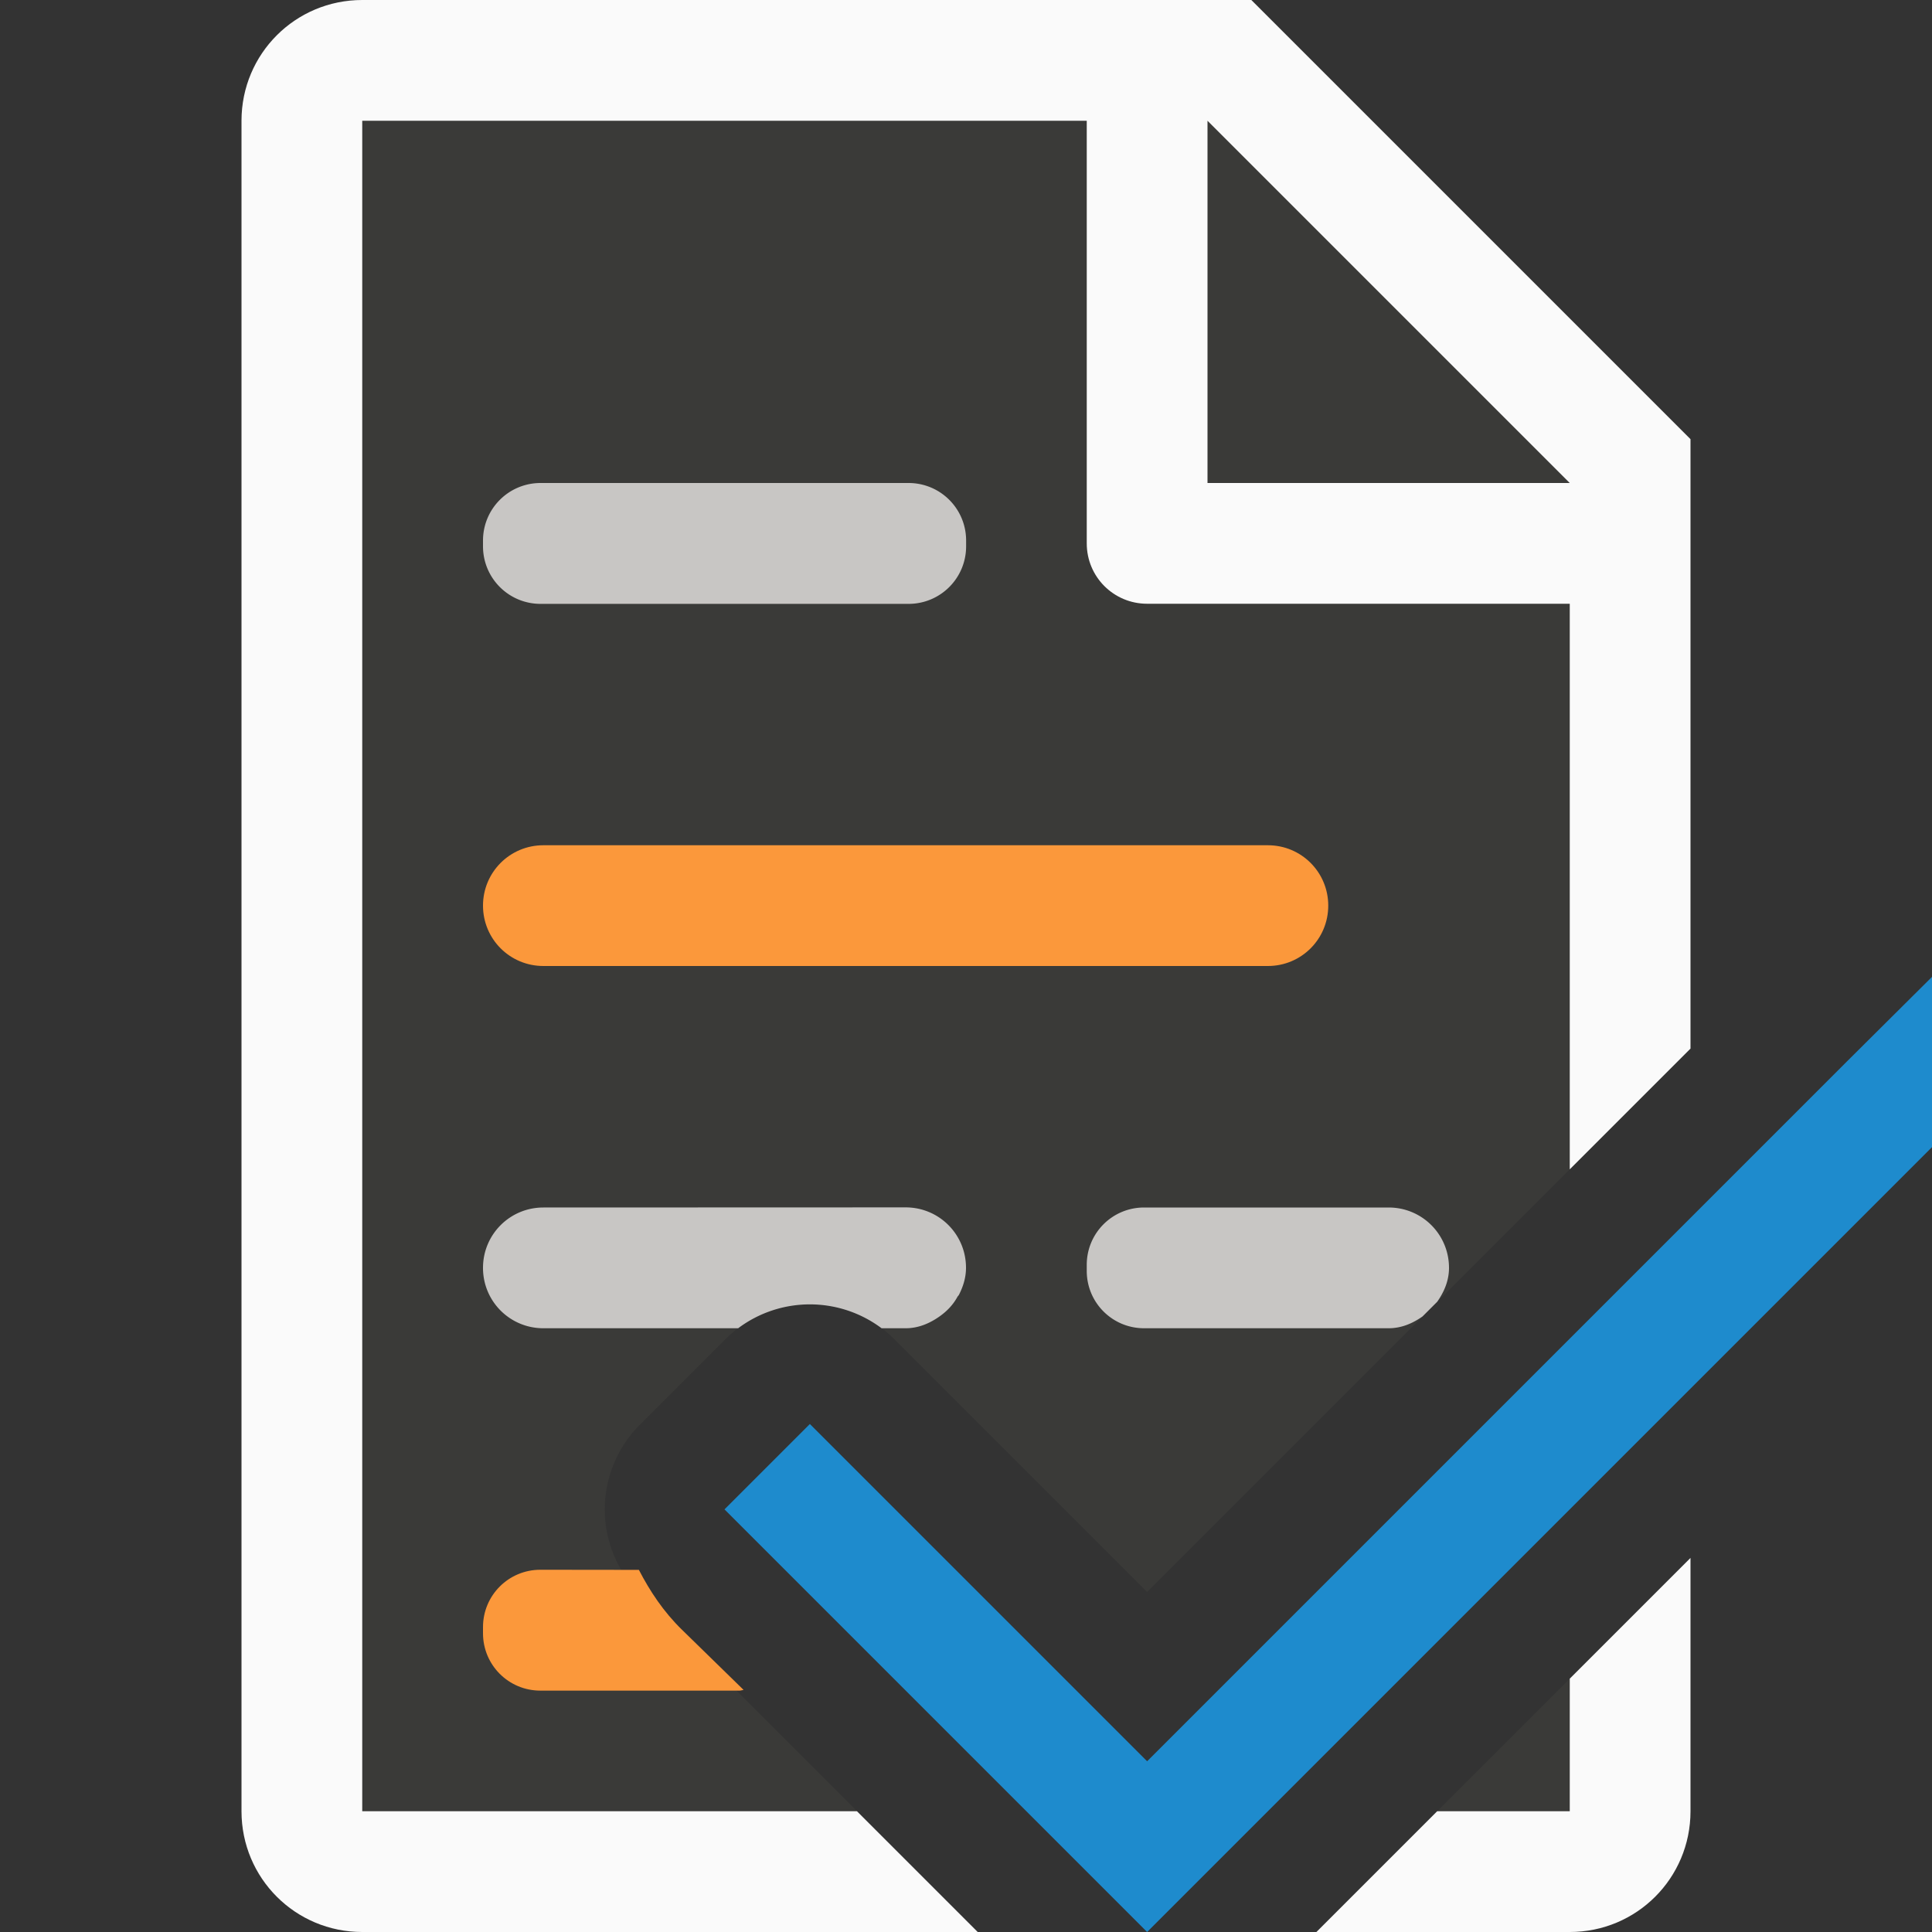 <svg viewBox="0 0 16 16" xmlns="http://www.w3.org/2000/svg"><rect x="0" y="0" width="16" height="16" fill="#333333" stroke="none"/><path d="m3 1v14h4.098l-1.799-1.799a.991.991 0 0 1 0-1.402l.707-.707a.991.991 0 0 1 1.402 0l2.092 2.092 3.5-3.5v-5.979l-2.695-2.705zm10 12.902-1.098 1.098h1.098z" fill="#3a3a38"/><path d="m3 0c-.554 0-1 .446-1 1v14c0 .554.446 1 1 1h2 1.029 2.068l-.006-.006-.994-.994h-.896-1.201-2v-14h6v3.5c0 .277.223.5.5.5h3.5v4.684l1-1v-4.184-.863l-3.637-3.637h-.863zm7 1 3 3h-3zm4 11.902-1 1v.098.092.908h-1.098l-.994.994-.006.006h.098 2c.554 0 1-.446 1-1v-.801-.199z" fill="#fafafa"/><path d="m4.477 4c-.264 0-.477.213-.477.477v.047c0 .264.213.477.477.477h3.047c.264 0 .477-.213.477-.477v-.047c0-.264-.213-.477-.477-.477zm.023 6c-.277 0-.5.223-.5.5s.223.5.5.5h.408 1.205a.991.991 0 0 1 1.188 0h.199c.107 0 .2-.041.281-.098.061-.043.112-.096.148-.162.003-.006.009-.01.012-.016.035-.068.059-.143.059-.225 0-.277-.223-.5-.5-.5zm4.975 0c-.263 0-.475.212-.475.475v.025.025c0 .263.212.475.475.475h.025.361 1.639c.107 0 .2-.041.281-.098l.121-.121c.057-.081.098-.174.098-.281 0-.277-.223-.5-.5-.5h-.975-1.025z" fill="#c8c6c4"/><path d="m4.5 7c-.277 0-.5.223-.5.5s.223.5.5.5h6c.277 0 .5-.223.5-.5s-.223-.5-.5-.5zm-.025 6c-.263 0-.475.212-.475.475v.051c0 .263.212.475.475.475h1.65c.012 0 .022-.005.033-.006l-.51-.498c-.153-.149-.266-.32-.357-.496z" fill="#fb983b"/><path d="m15.293 8.793-5.793 5.793-2.793-2.793-.707.707 2.793 2.793.707.707.707-.707 5.793-5.793v-1.41z" fill="#1e8bcd"/></svg>